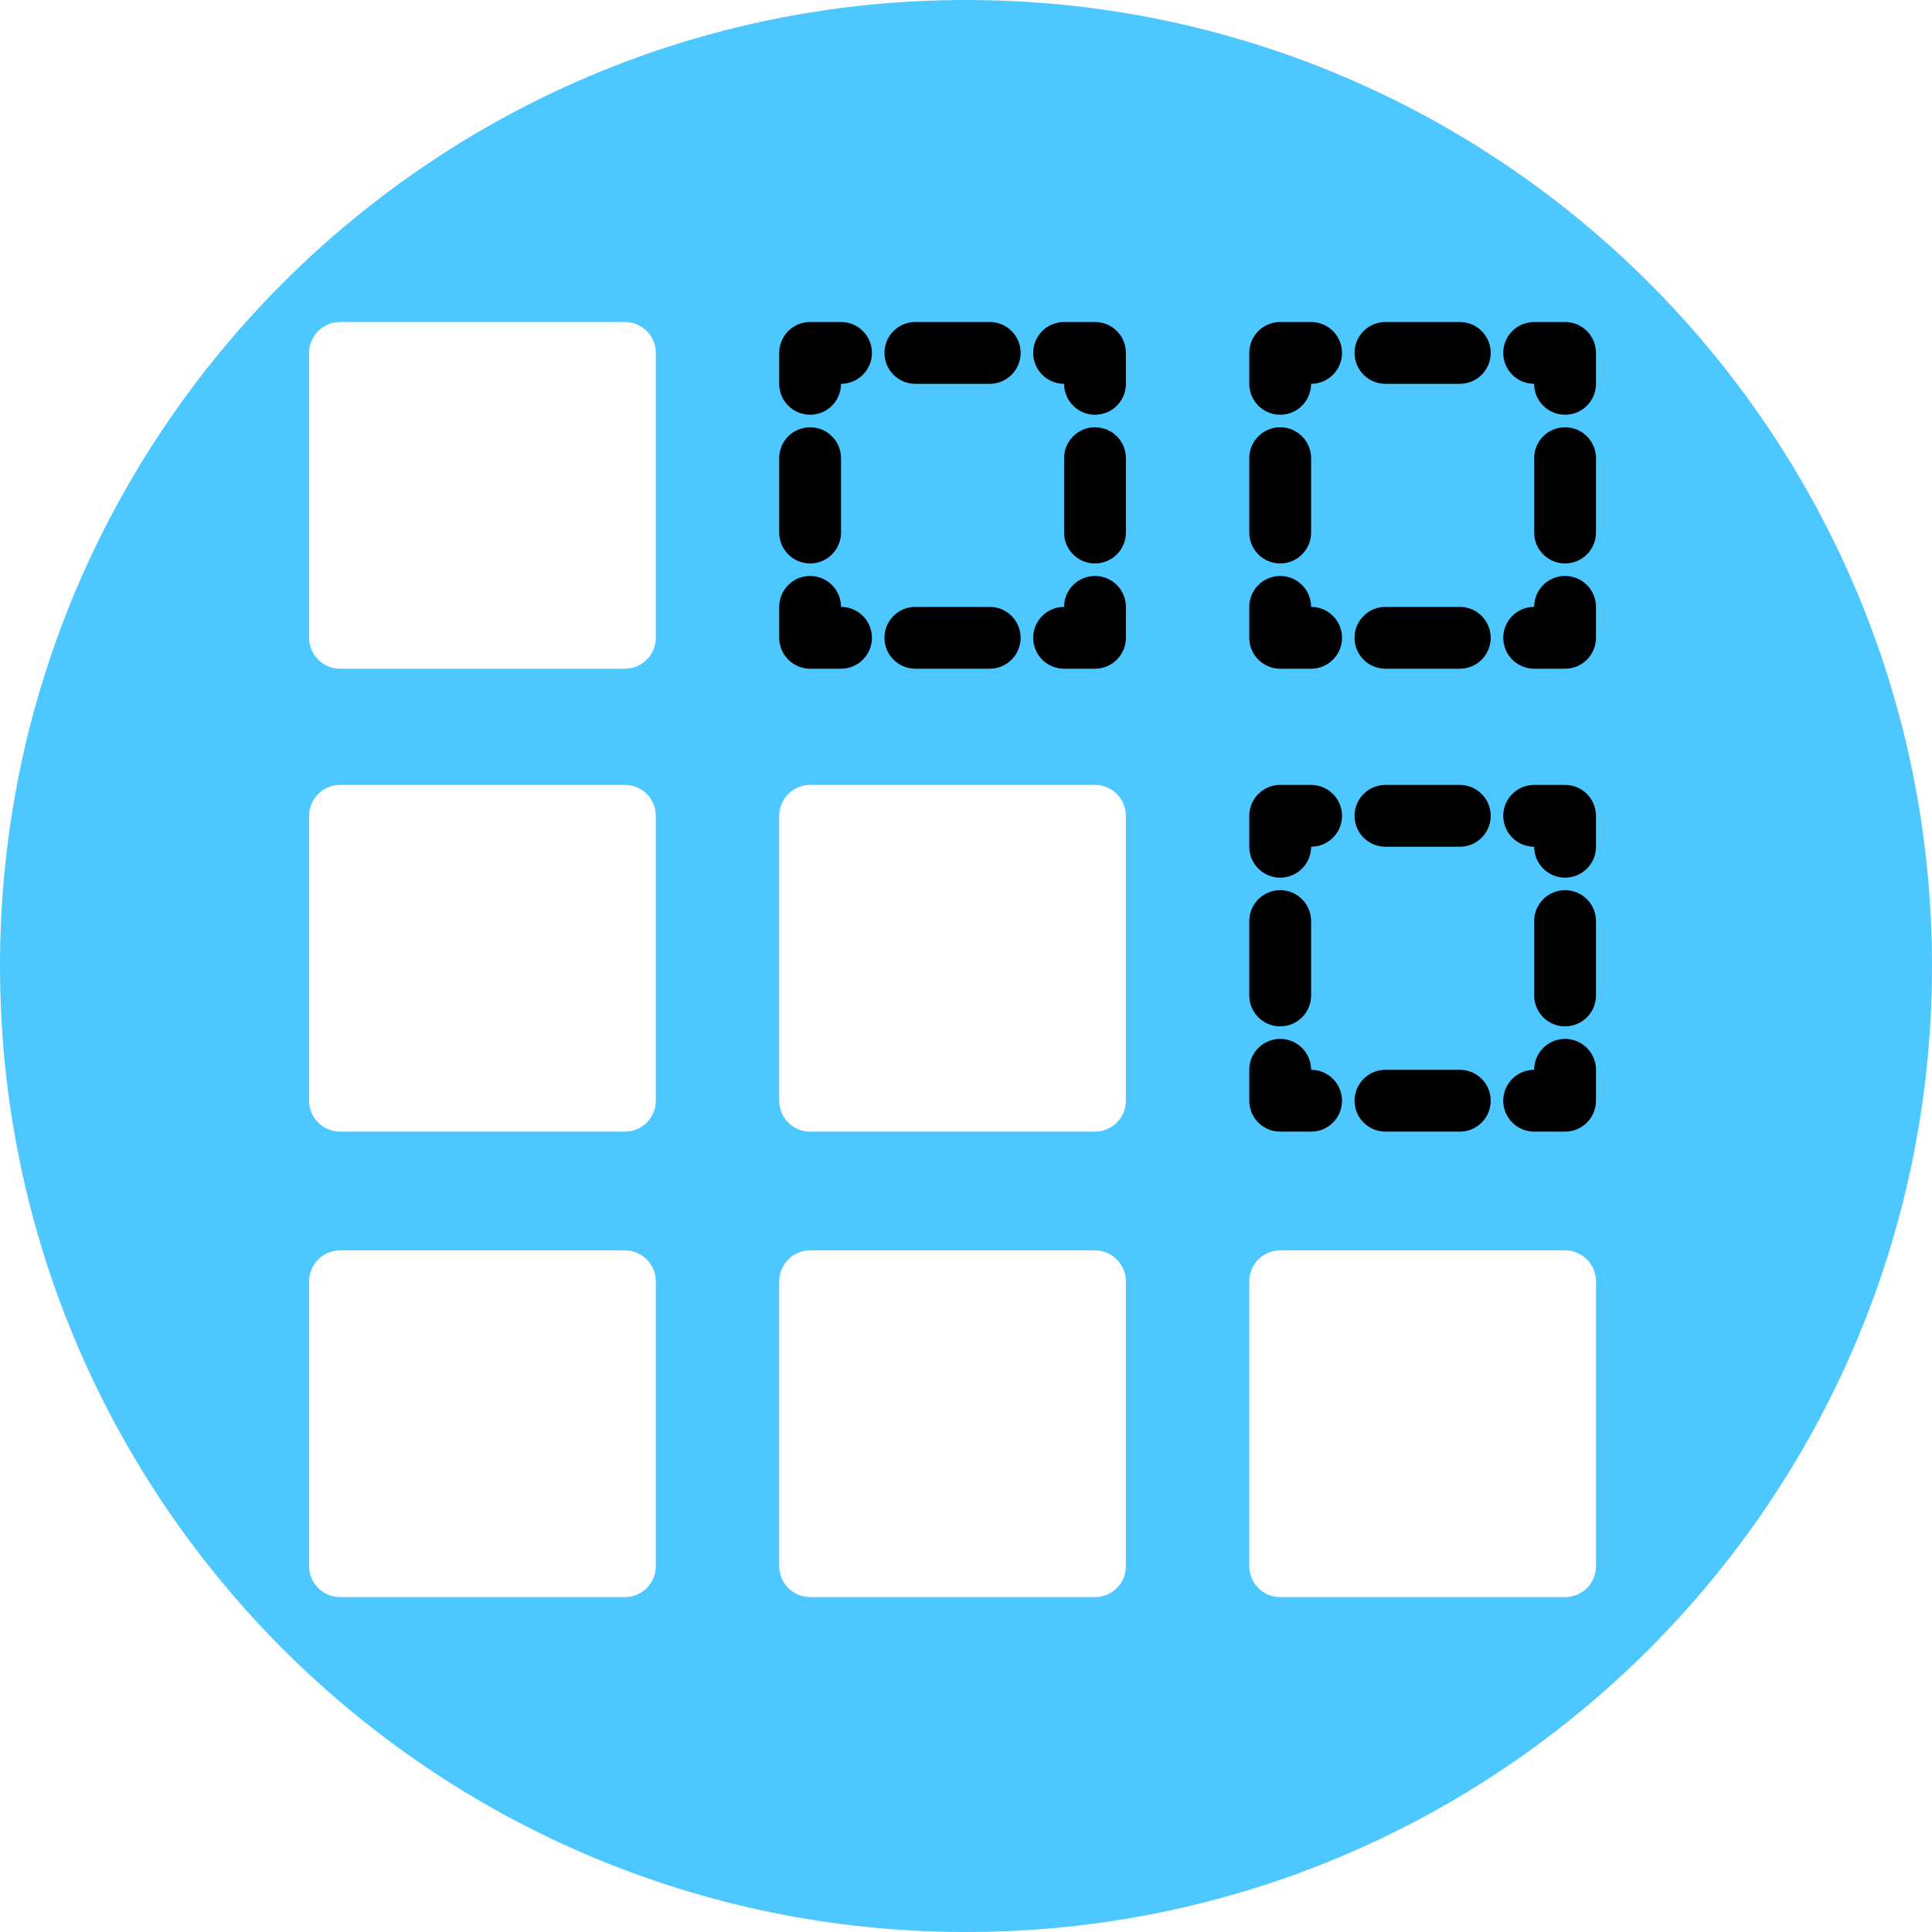 <?xml version="1.0" encoding="UTF-8" standalone="no"?>
<svg width="125px" height="125px" viewBox="0 0 125 125" version="1.1" xmlns="http://www.w3.org/2000/svg" xmlns:xlink="http://www.w3.org/1999/xlink">
    <!-- Generator: Sketch 3.8.3 (29802) - http://www.bohemiancoding.com/sketch -->
    <title>noun_218428_cc</title>
    <desc>Created with Sketch.</desc>
    <defs></defs>
    <g id="Page-1" stroke="none" stroke-width="1" fill="none" fill-rule="evenodd">
        <g id="Desktop-HD" transform="translate(-1128, -539)">
            <g id="Group-4" transform="translate(973, 341)">
                <g id="noun_218428_cc" transform="translate(155, 198)">
                    <g id="Group">
                        <path d="M62.5,125 C97.018,125 125,97.018 125,62.5 C125,27.982 97.018,0 62.5,0 C27.982,0 0,27.982 0,62.5 C0,97.018 27.982,125 62.5,125 Z M40.432,43.265 L22,43.265 C20.896,43.265 20,42.369 20,41.265 L20,22.833 C20,21.729 20.896,20.833 22,20.833 L40.432,20.833 C41.536,20.833 42.432,21.729 42.432,22.833 L42.432,41.265 C42.432,42.37 41.536,43.265 40.432,43.265 Z M40.432,73.216 L22,73.216 C20.896,73.216 20,72.32 20,71.216 L20,52.784 C20,51.68 20.896,50.784 22,50.784 L40.432,50.784 C41.536,50.784 42.432,51.68 42.432,52.784 L42.432,71.216 C42.432,72.32 41.536,73.216 40.432,73.216 Z M70.846,73.216 L52.414,73.216 C51.31,73.216 50.414,72.32 50.414,71.216 L50.414,52.784 C50.414,51.68 51.31,50.784 52.414,50.784 L70.846,50.784 C71.95,50.784 72.846,51.68 72.846,52.784 L72.846,71.216 C72.846,72.32 71.95,73.216 70.846,73.216 Z M40.432,103.333 L22,103.333 C20.896,103.333 20,102.437 20,101.333 L20,82.901 C20,81.797 20.896,80.901 22,80.901 L40.432,80.901 C41.536,80.901 42.432,81.797 42.432,82.901 L42.432,101.333 C42.432,102.438 41.536,103.333 40.432,103.333 Z M70.846,103.333 L52.414,103.333 C51.31,103.333 50.414,102.437 50.414,101.333 L50.414,82.901 C50.414,81.797 51.31,80.901 52.414,80.901 L70.846,80.901 C71.95,80.901 72.846,81.797 72.846,82.901 L72.846,101.333 C72.846,102.438 71.95,103.333 70.846,103.333 Z M101.26,103.333 L82.828,103.333 C81.724,103.333 80.828,102.437 80.828,101.333 L80.828,82.901 C80.828,81.797 81.724,80.901 82.828,80.901 L101.26,80.901 C102.364,80.901 103.26,81.797 103.26,82.901 L103.26,101.333 C103.26,102.438 102.364,103.333 101.26,103.333 Z" id="Combined-Shape" fill-opacity="0.7" fill="#00B0FF"></path>
                        <g id="Groupsad" transform="translate(50, 20)" fill="#000000">
                            <g id="Group">
                                <path d="M20.846,23.265 L18.846,23.265 C17.742,23.265 16.846,22.369 16.846,21.265 C16.846,20.161 17.742,19.265 18.846,19.265 C18.846,18.161 19.742,17.265 20.846,17.265 C21.95,17.265 22.846,18.161 22.846,19.265 L22.846,21.265 C22.846,22.37 21.95,23.265 20.846,23.265 L20.846,23.265 Z" id="Shape"></path>
                                <path d="M14.035,23.265 L9.224,23.265 C8.12,23.265 7.224,22.369 7.224,21.265 C7.224,20.161 8.12,19.265 9.224,19.265 L14.035,19.265 C15.139,19.265 16.035,20.161 16.035,21.265 C16.035,22.369 15.14,23.265 14.035,23.265 L14.035,23.265 Z" id="Shape"></path>
                                <path d="M4.414,23.265 L2.414,23.265 C1.31,23.265 0.414,22.369 0.414,21.265 L0.414,19.265 C0.414,18.161 1.31,17.265 2.414,17.265 C3.518,17.265 4.414,18.161 4.414,19.265 C5.518,19.265 6.414,20.161 6.414,21.265 C6.414,22.369 5.519,23.265 4.414,23.265 L4.414,23.265 Z" id="Shape"></path>
                                <path d="M2.414,16.455 C1.31,16.455 0.414,15.559 0.414,14.455 L0.414,9.644 C0.414,8.54 1.31,7.644 2.414,7.644 C3.518,7.644 4.414,8.54 4.414,9.644 L4.414,14.455 C4.414,15.559 3.519,16.455 2.414,16.455 L2.414,16.455 Z" id="Shape"></path>
                                <path d="M2.414,6.833 C1.31,6.833 0.414,5.937 0.414,4.833 L0.414,2.833 C0.414,1.729 1.31,0.833 2.414,0.833 L4.414,0.833 C5.518,0.833 6.414,1.729 6.414,2.833 C6.414,3.937 5.518,4.833 4.414,4.833 C4.414,5.938 3.519,6.833 2.414,6.833 L2.414,6.833 Z" id="Shape"></path>
                                <path d="M14.035,4.833 L9.224,4.833 C8.12,4.833 7.224,3.937 7.224,2.833 C7.224,1.729 8.12,0.833 9.224,0.833 L14.035,0.833 C15.139,0.833 16.035,1.729 16.035,2.833 C16.035,3.937 15.14,4.833 14.035,4.833 L14.035,4.833 Z" id="Shape"></path>
                                <path d="M20.846,6.833 C19.742,6.833 18.846,5.937 18.846,4.833 C17.742,4.833 16.846,3.937 16.846,2.833 C16.846,1.729 17.742,0.833 18.846,0.833 L20.846,0.833 C21.95,0.833 22.846,1.729 22.846,2.833 L22.846,4.833 C22.846,5.938 21.95,6.833 20.846,6.833 L20.846,6.833 Z" id="Shape"></path>
                                <path d="M20.846,16.455 C19.742,16.455 18.846,15.559 18.846,14.455 L18.846,9.644 C18.846,8.54 19.742,7.644 20.846,7.644 C21.95,7.644 22.846,8.54 22.846,9.644 L22.846,14.455 C22.846,15.559 21.95,16.455 20.846,16.455 L20.846,16.455 Z" id="Shape"></path>
                            </g>
                        </g>
                        <g transform="translate(80, 20)" id="Shape" fill="#000000">
                            <g>
                                <path d="M21.26,23.265 L19.26,23.265 C18.156,23.265 17.26,22.369 17.26,21.265 C17.26,20.161 18.156,19.265 19.26,19.265 C19.26,18.161 20.156,17.265 21.26,17.265 C22.364,17.265 23.26,18.161 23.26,19.265 L23.26,21.265 C23.26,22.37 22.364,23.265 21.26,23.265 L21.26,23.265 Z"></path>
                                <path d="M14.449,23.265 L9.638,23.265 C8.534,23.265 7.638,22.369 7.638,21.265 C7.638,20.161 8.534,19.265 9.638,19.265 L14.449,19.265 C15.553,19.265 16.449,20.161 16.449,21.265 C16.449,22.369 15.554,23.265 14.449,23.265 L14.449,23.265 Z"></path>
                                <path d="M4.828,23.265 L2.828,23.265 C1.724,23.265 0.828,22.369 0.828,21.265 L0.828,19.265 C0.828,18.161 1.724,17.265 2.828,17.265 C3.932,17.265 4.828,18.161 4.828,19.265 C5.932,19.265 6.828,20.161 6.828,21.265 C6.828,22.369 5.933,23.265 4.828,23.265 L4.828,23.265 Z"></path>
                                <path d="M2.828,16.455 C1.724,16.455 0.828,15.559 0.828,14.455 L0.828,9.644 C0.828,8.54 1.724,7.644 2.828,7.644 C3.932,7.644 4.828,8.54 4.828,9.644 L4.828,14.455 C4.828,15.559 3.933,16.455 2.828,16.455 L2.828,16.455 Z"></path>
                                <path d="M2.828,6.833 C1.724,6.833 0.828,5.937 0.828,4.833 L0.828,2.833 C0.828,1.729 1.724,0.833 2.828,0.833 L4.828,0.833 C5.932,0.833 6.828,1.729 6.828,2.833 C6.828,3.937 5.932,4.833 4.828,4.833 C4.828,5.938 3.933,6.833 2.828,6.833 L2.828,6.833 Z"></path>
                                <path d="M14.449,4.833 L9.638,4.833 C8.534,4.833 7.638,3.937 7.638,2.833 C7.638,1.729 8.534,0.833 9.638,0.833 L14.449,0.833 C15.553,0.833 16.449,1.729 16.449,2.833 C16.449,3.937 15.554,4.833 14.449,4.833 L14.449,4.833 Z"></path>
                                <path d="M21.26,6.833 C20.156,6.833 19.26,5.937 19.26,4.833 C18.156,4.833 17.26,3.937 17.26,2.833 C17.26,1.729 18.156,0.833 19.26,0.833 L21.26,0.833 C22.364,0.833 23.26,1.729 23.26,2.833 L23.26,4.833 C23.26,5.938 22.364,6.833 21.26,6.833 L21.26,6.833 Z"></path>
                                <path d="M21.26,16.455 C20.156,16.455 19.26,15.559 19.26,14.455 L19.26,9.644 C19.26,8.54 20.156,7.644 21.26,7.644 C22.364,7.644 23.26,8.54 23.26,9.644 L23.26,14.455 C23.26,15.559 22.364,16.455 21.26,16.455 L21.26,16.455 Z"></path>
                            </g>
                        </g>
                        <g transform="translate(80, 50)" id="Shape" fill="#000000">
                            <g>
                                <path d="M21.26,23.216 L19.26,23.216 C18.156,23.216 17.26,22.32 17.26,21.216 C17.26,20.112 18.156,19.216 19.26,19.216 C19.26,18.112 20.156,17.216 21.26,17.216 C22.364,17.216 23.26,18.112 23.26,19.216 L23.26,21.216 C23.26,22.32 22.364,23.216 21.26,23.216 L21.26,23.216 Z"></path>
                                <path d="M14.449,23.216 L9.638,23.216 C8.534,23.216 7.638,22.32 7.638,21.216 C7.638,20.112 8.534,19.216 9.638,19.216 L14.449,19.216 C15.553,19.216 16.449,20.112 16.449,21.216 C16.449,22.32 15.554,23.216 14.449,23.216 L14.449,23.216 Z"></path>
                                <path d="M4.828,23.216 L2.828,23.216 C1.724,23.216 0.828,22.32 0.828,21.216 L0.828,19.216 C0.828,18.112 1.724,17.216 2.828,17.216 C3.932,17.216 4.828,18.112 4.828,19.216 C5.932,19.216 6.828,20.112 6.828,21.216 C6.828,22.32 5.933,23.216 4.828,23.216 L4.828,23.216 Z"></path>
                                <path d="M2.828,16.405 C1.724,16.405 0.828,15.509 0.828,14.405 L0.828,9.594 C0.828,8.49 1.724,7.594 2.828,7.594 C3.932,7.594 4.828,8.49 4.828,9.594 L4.828,14.405 C4.828,15.51 3.933,16.405 2.828,16.405 L2.828,16.405 Z"></path>
                                <path d="M2.828,6.784 C1.724,6.784 0.828,5.888 0.828,4.784 L0.828,2.784 C0.828,1.68 1.724,0.784 2.828,0.784 L4.828,0.784 C5.932,0.784 6.828,1.68 6.828,2.784 C6.828,3.888 5.932,4.784 4.828,4.784 C4.828,5.889 3.933,6.784 2.828,6.784 L2.828,6.784 Z"></path>
                                <path d="M14.449,4.784 L9.638,4.784 C8.534,4.784 7.638,3.888 7.638,2.784 C7.638,1.68 8.534,0.784 9.638,0.784 L14.449,0.784 C15.553,0.784 16.449,1.68 16.449,2.784 C16.449,3.888 15.554,4.784 14.449,4.784 L14.449,4.784 Z"></path>
                                <path d="M21.26,6.784 C20.156,6.784 19.26,5.888 19.26,4.784 C18.156,4.784 17.26,3.888 17.26,2.784 C17.26,1.68 18.156,0.784 19.26,0.784 L21.26,0.784 C22.364,0.784 23.26,1.68 23.26,2.784 L23.26,4.784 C23.26,5.889 22.364,6.784 21.26,6.784 L21.26,6.784 Z"></path>
                                <path d="M21.26,16.405 C20.156,16.405 19.26,15.509 19.26,14.405 L19.26,9.594 C19.26,8.49 20.156,7.594 21.26,7.594 C22.364,7.594 23.26,8.49 23.26,9.594 L23.26,14.405 C23.26,15.51 22.364,16.405 21.26,16.405 L21.26,16.405 Z"></path>
                            </g>
                        </g>
                    </g>
                </g>
            </g>
        </g>
    </g>
</svg>